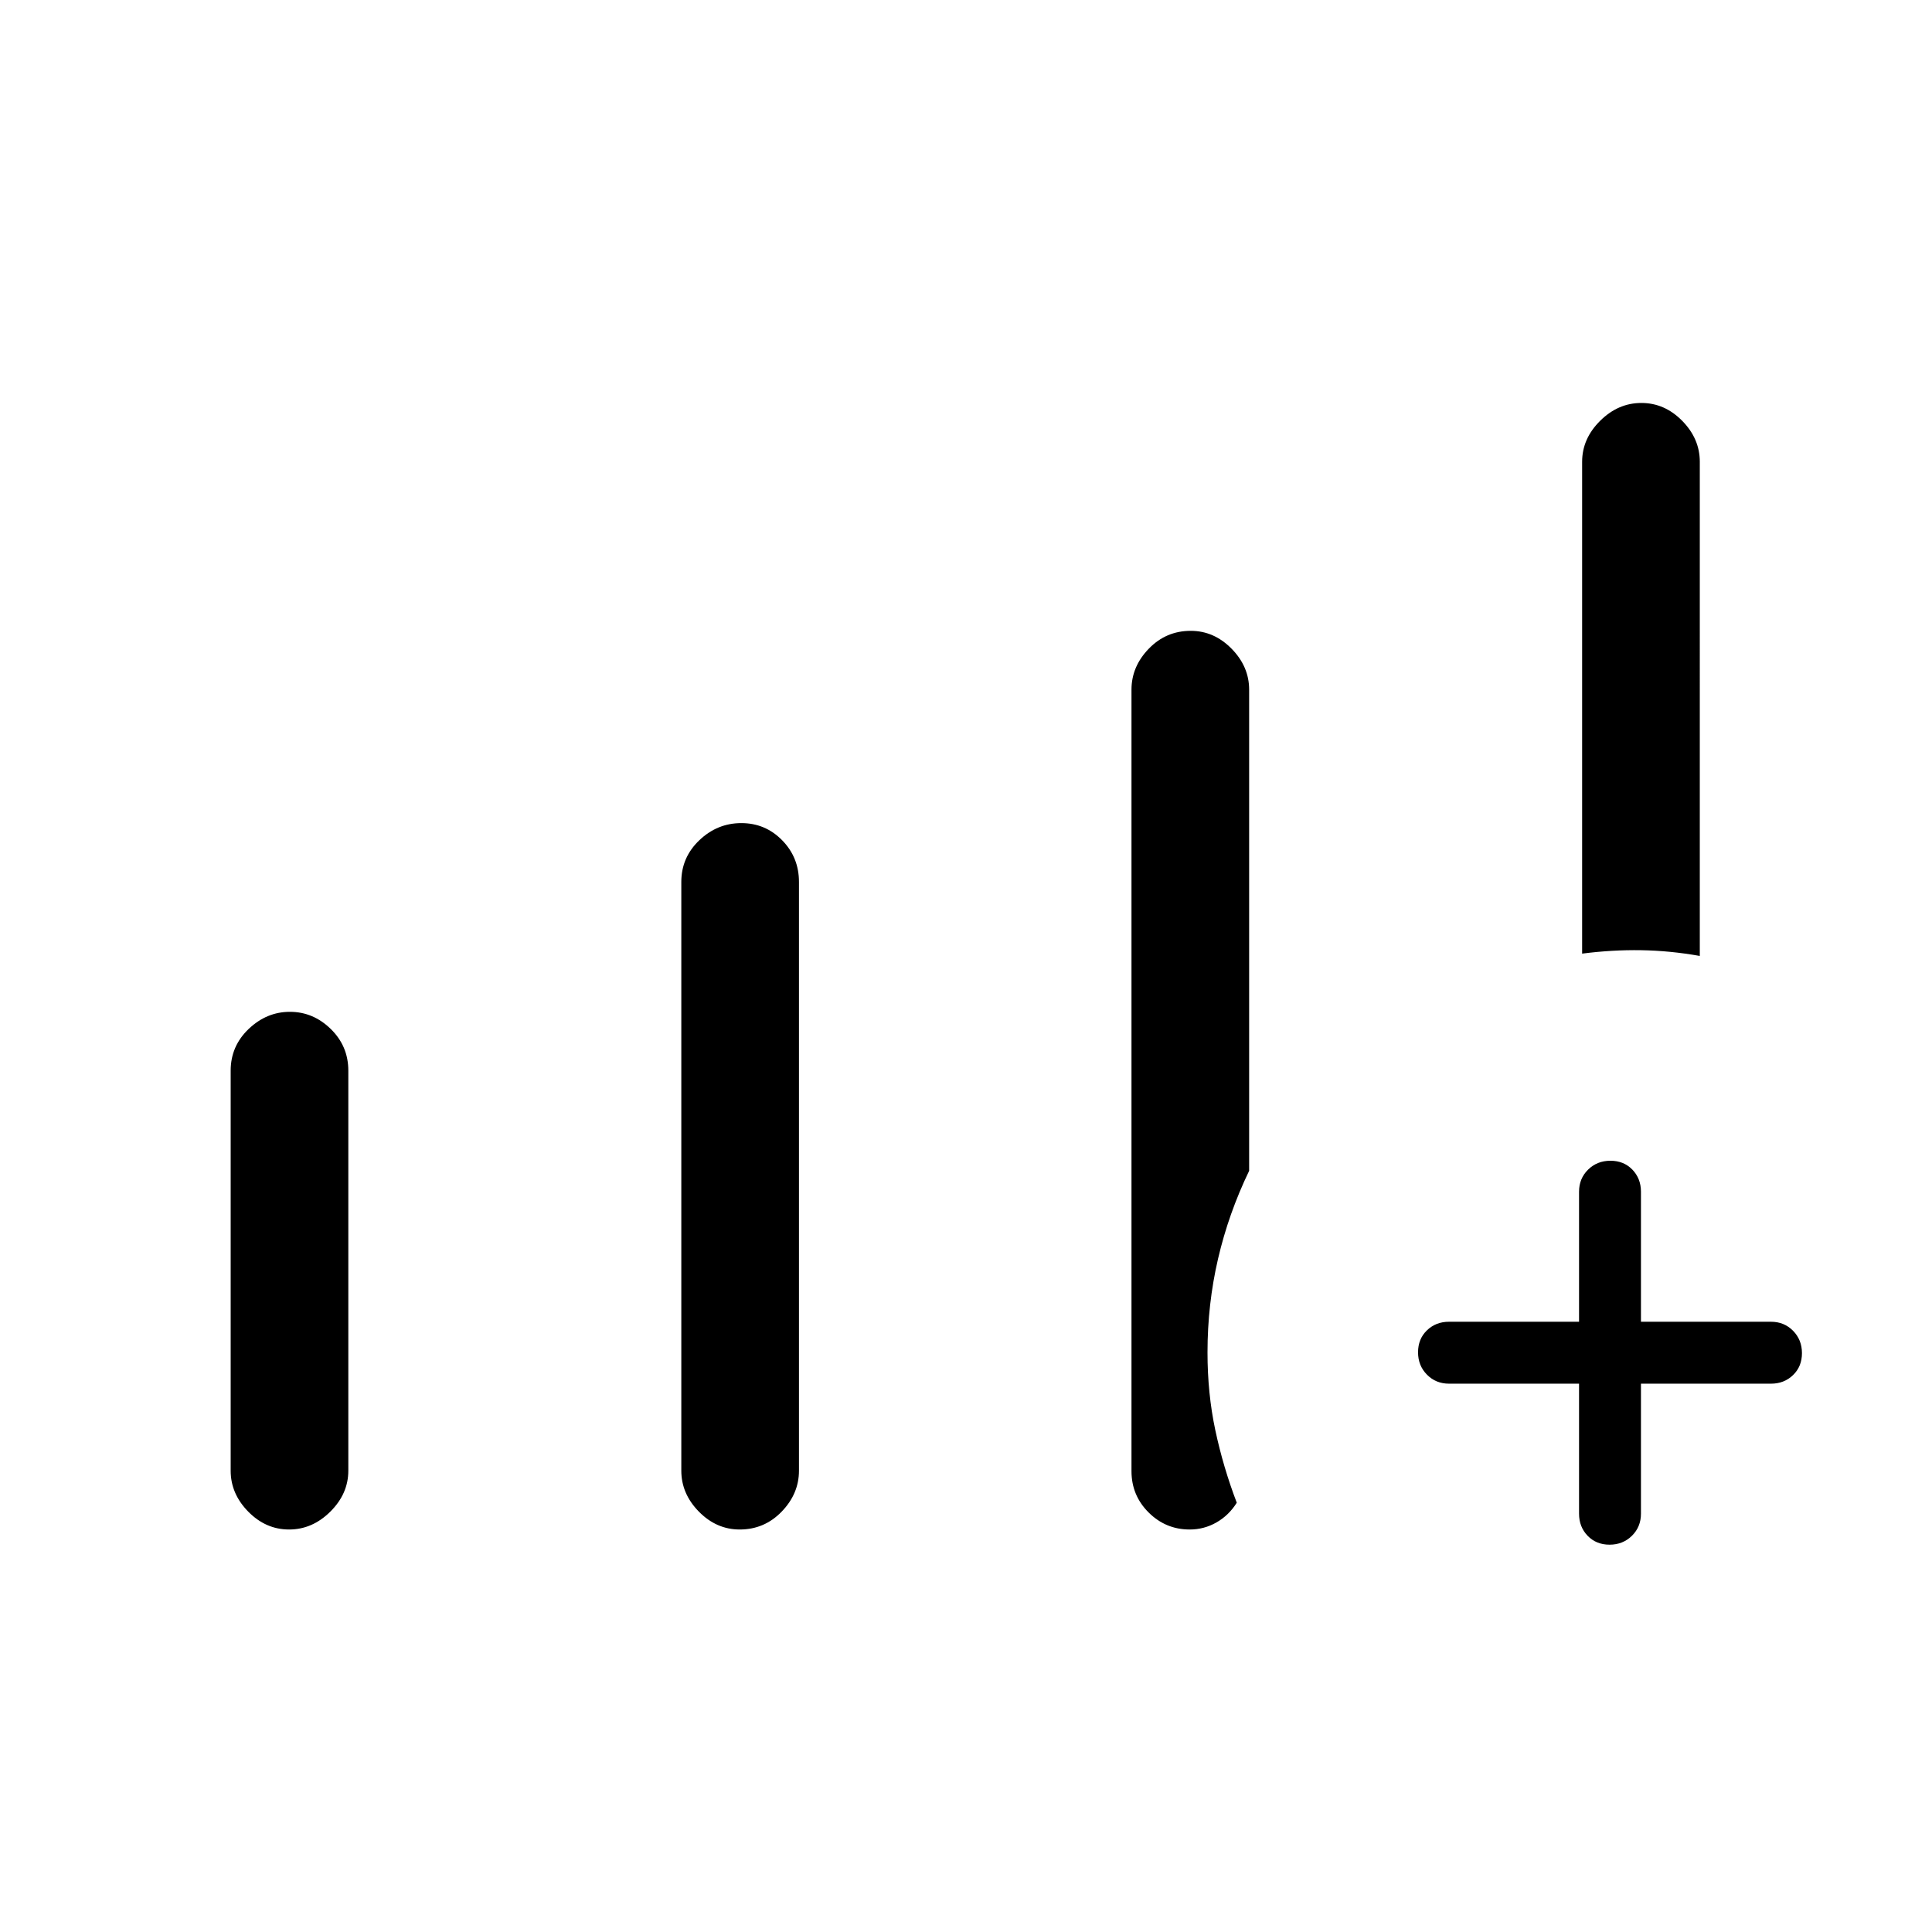 <svg xmlns="http://www.w3.org/2000/svg" height="48" viewBox="0 -960 960 960" width="48"><path d="M114.62-229.23V-428q0-12.18 8.93-20.71 8.94-8.52 20.5-8.52 11.57 0 20.3 8.52 8.73 8.53 8.73 20.71v198.77q0 11.47-8.94 20.35t-20.5 8.88q-11.56 0-20.29-8.88-8.73-8.88-8.73-20.35Zm223.92 0v-292.54q0-12.18 8.94-20.7 8.94-8.53 20.88-8.53 11.95 0 20.29 8.53 8.35 8.52 8.35 20.7v292.54q0 11.47-8.59 20.35-8.58 8.88-20.85 8.88-11.56 0-20.29-8.88-8.73-8.88-8.73-20.35Zm447.61-256.92v-244.39q0-11.47 8.94-20.35t20.5-8.88q11.56 0 20.29 8.88 8.74 8.88 8.74 20.35V-485q-14.77-2.62-29.12-2.85-14.35-.23-29.35 1.7Zm-1.53 213.69H720q-6.54 0-10.96-4.49-4.42-4.48-4.42-11.11 0-6.63 4.42-10.9 4.42-4.27 10.96-4.27h64.62v-64.62q0-6.53 4.48-10.96 4.49-4.42 11.12-4.42 6.63 0 10.9 4.42 4.26 4.43 4.26 10.96v64.62H880q6.54 0 10.96 4.48 4.42 4.49 4.42 11.12 0 6.63-4.42 10.9-4.42 4.27-10.96 4.27h-64.62v64.61q0 6.54-4.48 10.97-4.49 4.42-11.12 4.42-6.63 0-10.9-4.42-4.26-4.43-4.26-10.97v-64.61ZM562.23-229v-388.31q0-11.47 8.59-20.35 8.58-8.88 20.85-8.88 11.56 0 20.29 8.88 8.73 8.88 8.73 20.35v239.08q-10.23 21.23-15.46 43.75-5.23 22.53-5.23 46.5 0 20.34 3.88 38.62 3.89 18.28 10.66 36.05-3.92 6.27-10.08 9.79-6.15 3.52-13.32 3.52-11.91 0-20.41-8.48-8.5-8.47-8.5-20.52Z"/></svg>
